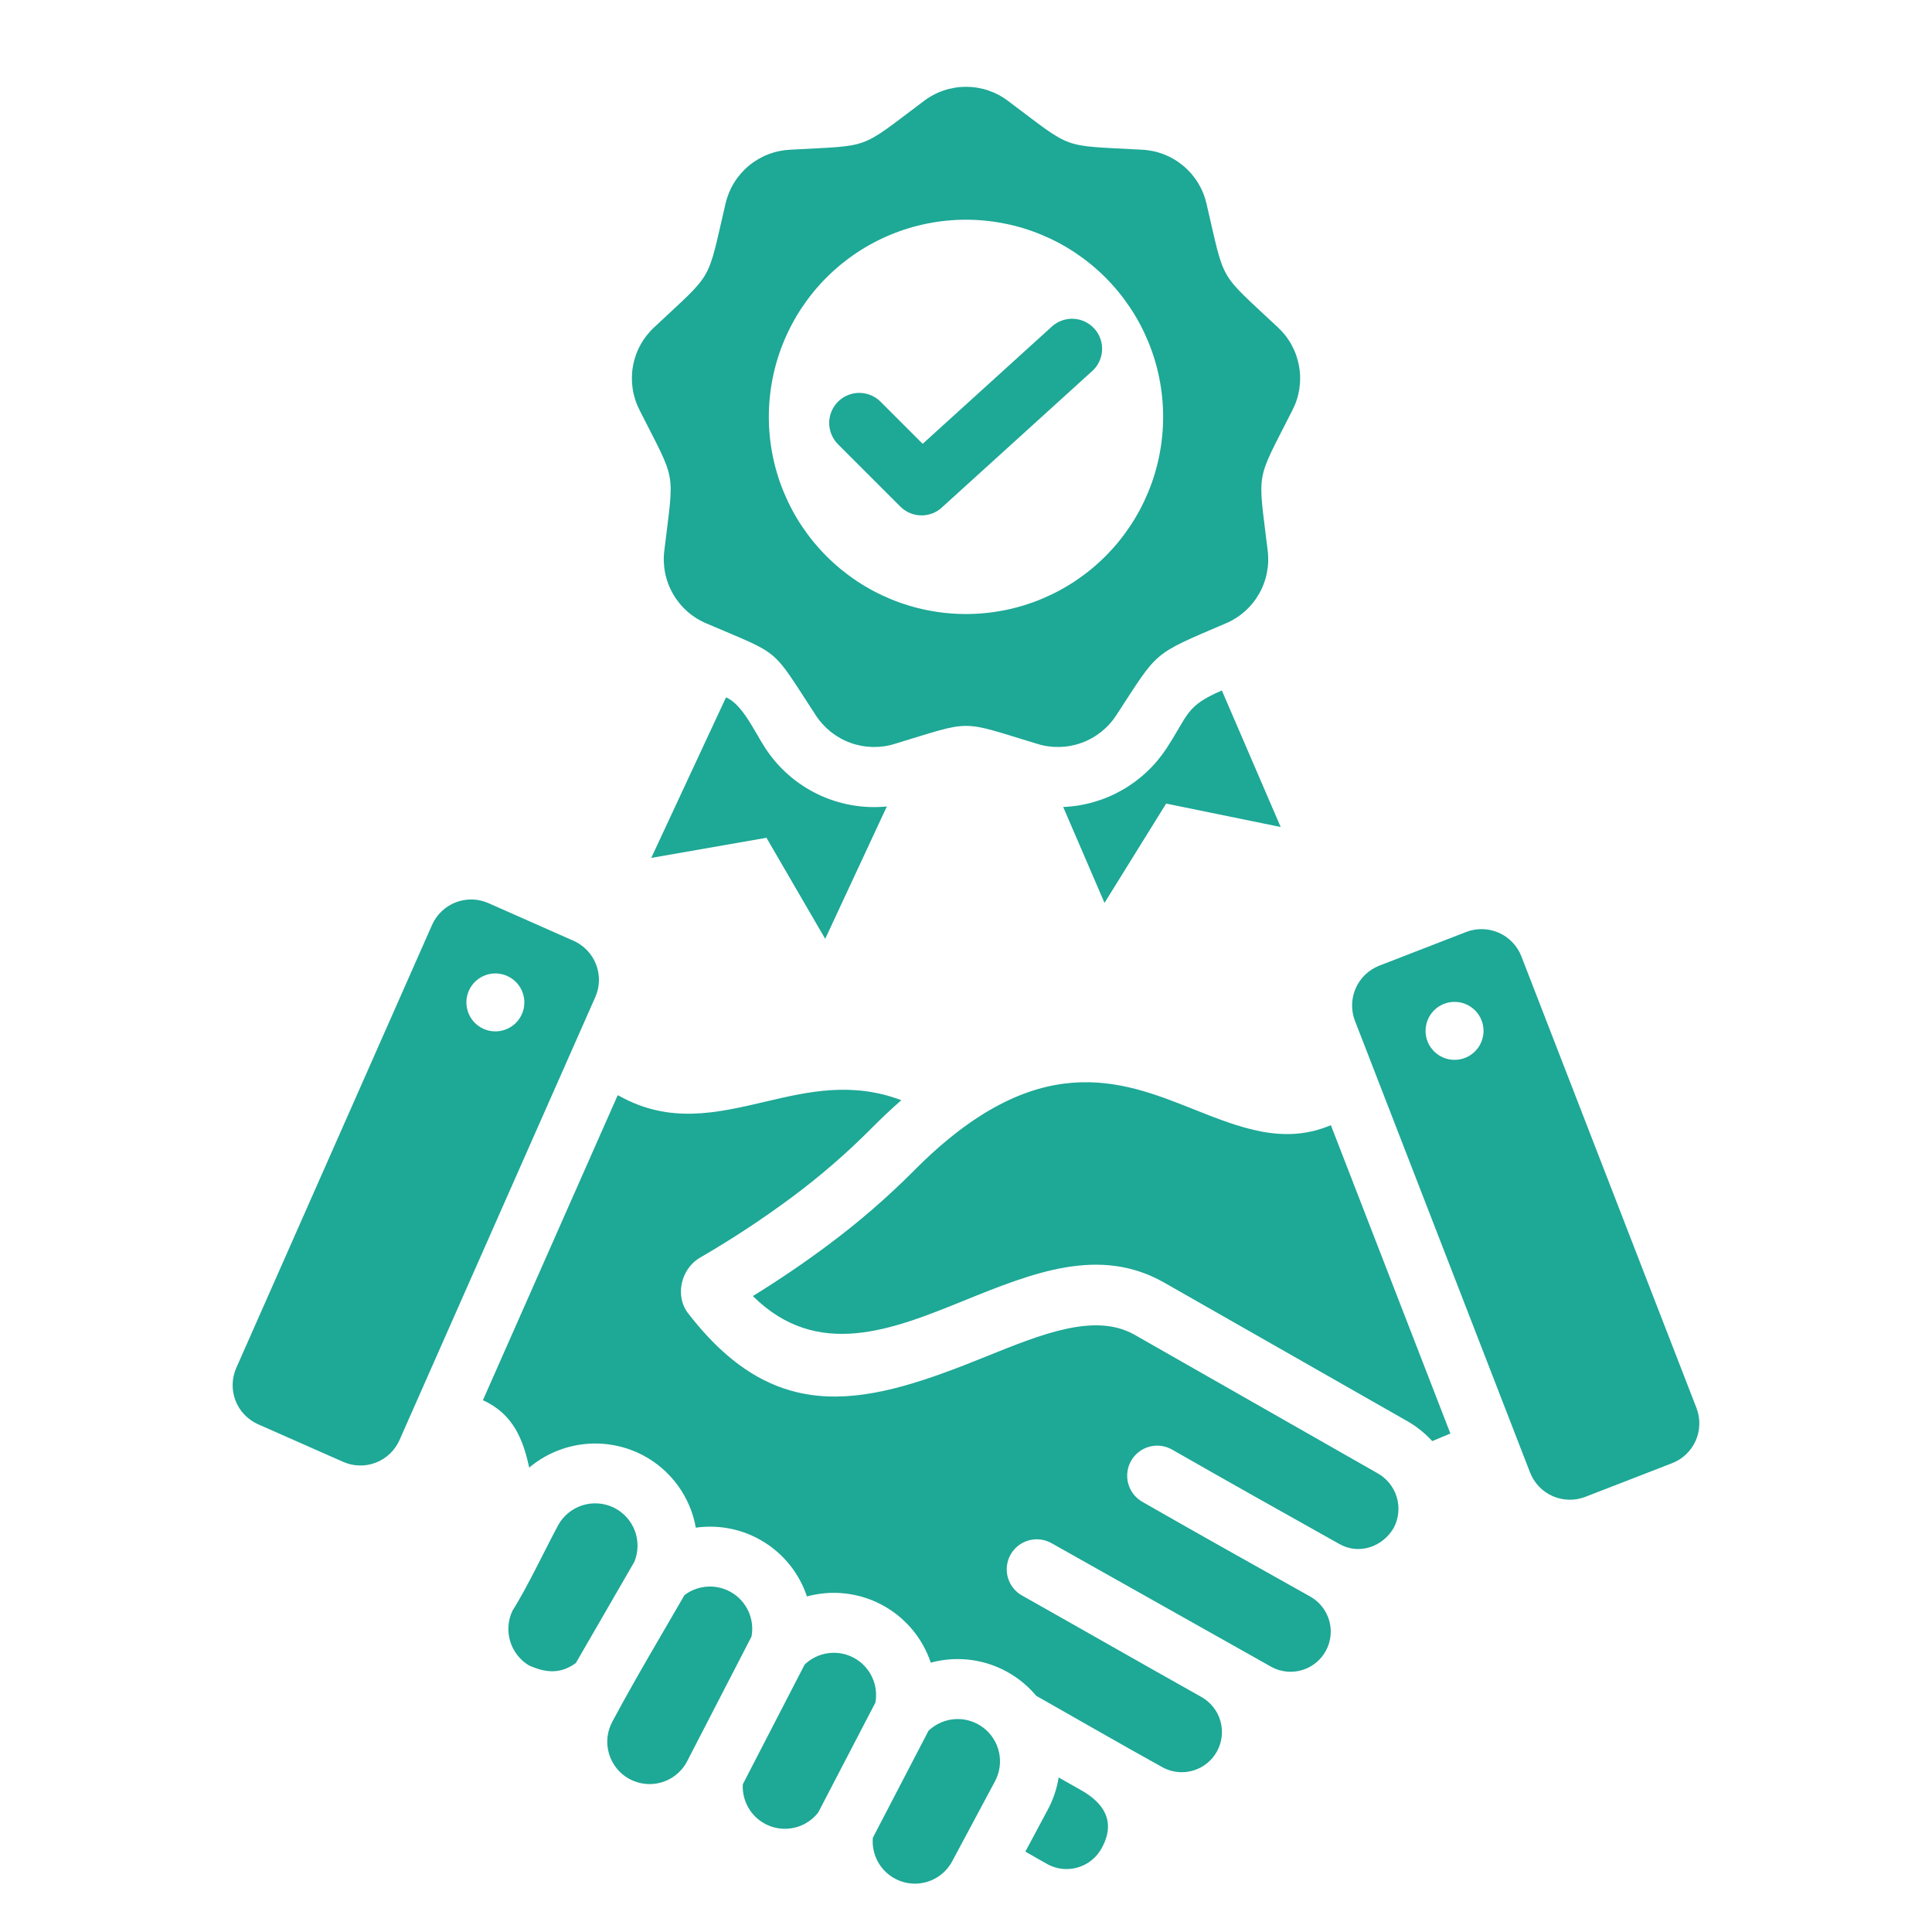 <svg xmlns="http://www.w3.org/2000/svg" xmlns:xlink="http://www.w3.org/1999/xlink" width="500" zoomAndPan="magnify" viewBox="0 0 375 375" height="500" preserveAspectRatio="xMidYMid meet" version="1.0"><path fill="#1ea896" d="M 124.887 282.512 C 126.211 283.219 127.434 284.062 128.566 285.051 C 129.695 286.035 130.699 287.133 131.582 288.348 C 132.461 289.562 133.195 290.859 133.785 292.238 C 134.371 293.617 134.797 295.043 135.059 296.52 C 136.195 296.359 137.34 296.297 138.488 296.336 C 139.641 296.371 140.777 296.512 141.902 296.746 C 143.027 296.98 144.125 297.312 145.191 297.738 C 146.258 298.168 147.281 298.684 148.258 299.289 C 149.238 299.895 150.156 300.578 151.012 301.344 C 151.871 302.109 152.656 302.941 153.371 303.844 C 154.086 304.746 154.715 305.703 155.262 306.715 C 155.809 307.723 156.262 308.777 156.625 309.867 C 157.23 309.703 157.84 309.566 158.457 309.461 C 159.074 309.352 159.695 309.273 160.32 309.227 C 160.945 309.18 161.57 309.16 162.199 309.172 C 162.824 309.184 163.449 309.223 164.07 309.293 C 164.695 309.363 165.312 309.465 165.926 309.594 C 166.539 309.723 167.145 309.879 167.742 310.066 C 168.34 310.25 168.926 310.465 169.504 310.707 C 170.082 310.949 170.648 311.219 171.199 311.516 C 171.754 311.809 172.289 312.129 172.812 312.477 C 173.336 312.824 173.84 313.191 174.324 313.586 C 174.812 313.98 175.281 314.398 175.727 314.836 C 176.176 315.273 176.602 315.734 177.004 316.211 C 177.41 316.691 177.789 317.188 178.148 317.703 C 178.504 318.215 178.836 318.746 179.141 319.293 C 179.449 319.84 179.73 320.398 179.984 320.973 C 180.238 321.543 180.465 322.129 180.66 322.723 C 181.574 322.473 182.5 322.293 183.438 322.176 C 184.375 322.059 185.32 322.012 186.266 322.031 C 187.211 322.047 188.148 322.133 189.082 322.285 C 190.016 322.438 190.934 322.656 191.836 322.941 C 192.738 323.223 193.613 323.57 194.469 323.98 C 195.32 324.387 196.141 324.855 196.926 325.383 C 197.711 325.906 198.457 326.484 199.16 327.117 C 199.863 327.75 200.52 328.43 201.125 329.152 C 209.344 333.805 217.559 338.555 225.816 343.125 C 226.266 343.355 226.734 343.539 227.219 343.68 C 227.703 343.82 228.199 343.91 228.699 343.953 C 229.203 344 229.707 343.992 230.207 343.941 C 230.711 343.887 231.203 343.785 231.684 343.637 C 232.168 343.488 232.629 343.293 233.074 343.055 C 233.52 342.812 233.938 342.535 234.328 342.215 C 234.719 341.895 235.074 341.539 235.395 341.148 C 235.715 340.762 235.996 340.344 236.238 339.898 C 236.477 339.457 236.672 338.992 236.824 338.512 C 236.973 338.027 237.078 337.535 237.133 337.035 C 237.188 336.531 237.191 336.031 237.152 335.527 C 237.109 335.023 237.016 334.531 236.879 334.043 C 236.738 333.559 236.555 333.09 236.328 332.641 C 236.098 332.191 235.828 331.77 235.516 331.371 C 235.203 330.973 234.855 330.609 234.473 330.281 C 234.09 329.949 233.68 329.66 233.242 329.41 C 221.625 322.895 210.035 316.254 198.422 309.715 C 198.086 309.531 197.77 309.312 197.477 309.066 C 197.18 308.816 196.914 308.543 196.676 308.242 C 196.434 307.941 196.227 307.621 196.051 307.277 C 195.875 306.934 195.734 306.578 195.629 306.211 C 195.523 305.84 195.453 305.461 195.422 305.078 C 195.391 304.695 195.398 304.312 195.441 303.93 C 195.488 303.547 195.57 303.176 195.688 302.809 C 195.809 302.441 195.961 302.094 196.148 301.758 C 196.336 301.422 196.555 301.105 196.805 300.816 C 197.055 300.523 197.332 300.258 197.637 300.02 C 197.938 299.781 198.262 299.578 198.605 299.402 C 198.949 299.23 199.305 299.09 199.676 298.988 C 200.047 298.887 200.422 298.82 200.809 298.793 C 201.191 298.766 201.574 298.773 201.957 298.82 C 202.336 298.867 202.711 298.953 203.074 299.074 C 203.441 299.195 203.789 299.352 204.125 299.543 L 246.871 323.594 C 247.32 323.832 247.789 324.023 248.277 324.168 C 248.766 324.312 249.262 324.41 249.77 324.457 C 250.277 324.504 250.785 324.504 251.289 324.449 C 251.797 324.398 252.293 324.301 252.781 324.148 C 253.266 324 253.734 323.809 254.184 323.566 C 254.633 323.324 255.055 323.043 255.445 322.723 C 255.84 322.398 256.199 322.039 256.523 321.648 C 256.844 321.254 257.129 320.832 257.367 320.383 C 257.609 319.938 257.805 319.469 257.953 318.98 C 258.105 318.496 258.203 318 258.258 317.492 C 258.309 316.984 258.312 316.48 258.266 315.973 C 258.219 315.465 258.121 314.969 257.977 314.48 C 257.832 313.992 257.645 313.523 257.406 313.07 C 257.168 312.621 256.891 312.195 256.574 311.801 C 256.254 311.402 255.898 311.043 255.508 310.715 C 255.117 310.387 254.699 310.102 254.254 309.855 C 243.406 303.781 232.559 297.703 221.77 291.527 C 221.434 291.34 221.117 291.117 220.824 290.867 C 220.531 290.617 220.266 290.34 220.027 290.039 C 219.789 289.734 219.582 289.41 219.41 289.066 C 219.234 288.723 219.098 288.363 218.992 287.992 C 218.891 287.621 218.824 287.242 218.797 286.859 C 218.77 286.477 218.777 286.09 218.828 285.707 C 218.875 285.324 218.961 284.953 219.082 284.586 C 219.203 284.219 219.359 283.871 219.551 283.535 C 219.742 283.199 219.965 282.887 220.219 282.598 C 220.473 282.309 220.75 282.043 221.059 281.809 C 221.363 281.574 221.688 281.371 222.035 281.199 C 222.379 281.031 222.738 280.895 223.113 280.797 C 223.484 280.695 223.863 280.633 224.246 280.609 C 224.633 280.586 225.016 280.598 225.398 280.652 C 225.781 280.703 226.152 280.793 226.52 280.918 C 226.883 281.043 227.23 281.203 227.562 281.398 C 238.324 287.559 249.141 293.625 259.961 299.684 C 263.766 301.855 268.395 300.254 270.531 296.543 C 270.77 296.09 270.961 295.621 271.109 295.129 C 271.254 294.641 271.352 294.141 271.402 293.629 C 271.453 293.121 271.453 292.609 271.402 292.102 C 271.355 291.594 271.258 291.094 271.109 290.602 C 270.965 290.113 270.77 289.641 270.535 289.188 C 270.297 288.734 270.016 288.309 269.695 287.91 C 269.375 287.512 269.02 287.145 268.629 286.816 C 268.238 286.484 267.816 286.195 267.371 285.949 L 220.234 259.086 C 212.586 254.727 202.199 258.93 191.379 263.309 C 168.699 272.492 151.094 277.461 133.746 255.141 C 130.879 251.723 132.105 246.312 135.875 244.109 C 142.105 240.504 148.109 236.547 153.883 232.246 C 159.273 228.23 164.34 223.84 169.082 219.074 C 171.078 217.059 173.031 215.223 174.949 213.547 C 165.324 209.906 156.703 211.926 148.742 213.793 C 139.004 216.074 130.039 218.172 120.227 212.738 L 119.895 212.582 L 93.73 271.781 C 99.656 274.449 101.551 279.484 102.719 284.859 C 103.477 284.223 104.273 283.648 105.117 283.129 C 105.957 282.613 106.832 282.164 107.742 281.777 C 108.648 281.391 109.582 281.074 110.539 280.824 C 111.492 280.578 112.461 280.402 113.445 280.297 C 114.426 280.191 115.41 280.164 116.395 280.203 C 117.383 280.246 118.359 280.363 119.328 280.551 C 120.301 280.738 121.25 280.996 122.18 281.324 C 123.109 281.652 124.012 282.047 124.883 282.512 Z M 226.477 145.164 C 225.383 146.855 224.102 148.391 222.637 149.773 C 221.172 151.156 219.566 152.348 217.816 153.344 C 216.066 154.344 214.223 155.121 212.289 155.676 C 210.352 156.234 208.379 156.555 206.367 156.637 L 214.383 175.25 L 226.348 155.973 L 248.578 160.523 L 237.164 134.023 C 230.121 137.043 230.723 138.676 226.477 145.164 Z M 162.703 86.273 C 162.426 86.004 162.18 85.711 161.961 85.391 C 161.742 85.07 161.559 84.734 161.41 84.379 C 161.258 84.023 161.145 83.656 161.066 83.277 C 160.988 82.898 160.945 82.52 160.945 82.133 C 160.941 81.746 160.977 81.363 161.051 80.984 C 161.125 80.605 161.234 80.238 161.383 79.879 C 161.531 79.523 161.711 79.184 161.926 78.863 C 162.137 78.539 162.383 78.242 162.656 77.969 C 162.93 77.695 163.227 77.453 163.547 77.238 C 163.867 77.023 164.207 76.844 164.566 76.699 C 164.922 76.551 165.289 76.441 165.668 76.367 C 166.047 76.293 166.43 76.258 166.816 76.258 C 167.203 76.262 167.586 76.301 167.965 76.379 C 168.344 76.457 168.711 76.57 169.066 76.723 C 169.422 76.875 169.758 77.059 170.078 77.273 C 170.395 77.492 170.691 77.738 170.961 78.016 L 179.09 86.145 L 204.242 63.316 C 204.527 63.066 204.832 62.848 205.16 62.656 C 205.488 62.469 205.832 62.309 206.188 62.188 C 206.547 62.062 206.91 61.977 207.285 61.926 C 207.66 61.871 208.039 61.855 208.414 61.879 C 208.793 61.898 209.164 61.957 209.531 62.051 C 209.898 62.145 210.254 62.273 210.594 62.434 C 210.938 62.598 211.258 62.793 211.562 63.016 C 211.867 63.242 212.145 63.496 212.402 63.777 C 212.656 64.055 212.879 64.355 213.078 64.68 C 213.273 65.004 213.434 65.344 213.566 65.699 C 213.695 66.055 213.789 66.422 213.848 66.793 C 213.906 67.168 213.93 67.543 213.914 67.922 C 213.898 68.301 213.848 68.672 213.762 69.043 C 213.676 69.41 213.551 69.766 213.395 70.109 C 213.238 70.453 213.051 70.781 212.832 71.09 C 212.609 71.398 212.363 71.68 212.086 71.941 L 183.043 98.297 C 182.773 98.57 182.477 98.816 182.16 99.031 C 181.84 99.25 181.504 99.434 181.148 99.582 C 180.793 99.73 180.426 99.844 180.051 99.922 C 179.672 100 179.289 100.039 178.906 100.039 C 178.52 100.039 178.137 100.004 177.762 99.93 C 177.383 99.855 177.016 99.746 176.656 99.598 C 176.301 99.453 175.965 99.273 175.645 99.059 C 175.32 98.844 175.027 98.602 174.754 98.328 L 162.695 86.273 Z M 195.691 19.613 C 208.535 29.227 205.621 28.168 221.637 29.059 C 222.371 29.09 223.102 29.184 223.82 29.336 C 224.539 29.488 225.242 29.699 225.926 29.969 C 226.609 30.234 227.27 30.555 227.902 30.93 C 228.535 31.305 229.133 31.73 229.695 32.203 C 230.262 32.676 230.781 33.191 231.262 33.746 C 231.738 34.305 232.172 34.898 232.555 35.527 C 232.934 36.156 233.266 36.809 233.539 37.492 C 233.816 38.172 234.031 38.875 234.195 39.59 C 237.852 55.211 236.305 52.523 248 63.504 C 248.539 64 249.039 64.539 249.492 65.117 C 249.945 65.699 250.348 66.309 250.699 66.957 C 251.051 67.602 251.352 68.27 251.594 68.965 C 251.836 69.656 252.023 70.367 252.152 71.09 C 252.277 71.816 252.348 72.543 252.355 73.281 C 252.363 74.016 252.312 74.746 252.203 75.473 C 252.09 76.199 251.922 76.914 251.695 77.613 C 251.469 78.312 251.184 78.988 250.848 79.641 C 243.609 93.957 244.148 90.906 246.051 106.832 C 246.145 107.562 246.18 108.293 246.156 109.027 C 246.129 109.762 246.043 110.492 245.898 111.211 C 245.754 111.934 245.555 112.637 245.293 113.324 C 245.035 114.016 244.723 114.676 244.355 115.312 C 243.984 115.949 243.57 116.551 243.102 117.121 C 242.637 117.691 242.129 118.219 241.574 118.703 C 241.023 119.188 240.438 119.625 239.812 120.016 C 239.188 120.406 238.539 120.742 237.859 121.023 C 223.414 127.211 224.938 126.191 216.707 138.773 C 216.309 139.391 215.867 139.973 215.375 140.52 C 214.883 141.066 214.348 141.57 213.773 142.031 C 213.199 142.488 212.594 142.898 211.953 143.258 C 211.312 143.621 210.645 143.926 209.953 144.176 C 209.266 144.43 208.559 144.621 207.836 144.758 C 207.113 144.895 206.383 144.969 205.648 144.988 C 204.914 145.004 204.18 144.961 203.453 144.859 C 202.727 144.758 202.012 144.598 201.309 144.375 C 185.953 139.734 189.051 139.734 173.699 144.375 C 172.996 144.598 172.281 144.758 171.551 144.859 C 170.824 144.961 170.094 145.004 169.359 144.988 C 168.621 144.969 167.895 144.895 167.172 144.758 C 166.449 144.621 165.742 144.43 165.051 144.176 C 164.359 143.926 163.695 143.621 163.055 143.258 C 162.414 142.898 161.805 142.488 161.23 142.031 C 160.656 141.57 160.125 141.066 159.633 140.52 C 159.141 139.973 158.695 139.391 158.301 138.773 C 149.52 125.348 151.895 127.34 137.148 121.023 C 136.469 120.742 135.816 120.406 135.195 120.016 C 134.57 119.625 133.98 119.188 133.43 118.703 C 132.879 118.219 132.367 117.691 131.902 117.121 C 131.438 116.555 131.02 115.953 130.652 115.316 C 130.281 114.68 129.969 114.016 129.711 113.328 C 129.449 112.641 129.246 111.934 129.102 111.215 C 128.957 110.492 128.875 109.766 128.848 109.031 C 128.82 108.297 128.855 107.562 128.949 106.836 C 130.855 90.906 131.395 93.957 124.156 79.641 C 123.82 78.988 123.535 78.312 123.309 77.613 C 123.082 76.914 122.91 76.203 122.801 75.473 C 122.691 74.746 122.641 74.016 122.648 73.281 C 122.656 72.547 122.723 71.816 122.852 71.094 C 122.98 70.367 123.164 69.66 123.41 68.965 C 123.652 68.27 123.949 67.602 124.305 66.957 C 124.656 66.312 125.059 65.699 125.512 65.121 C 125.965 64.543 126.461 64.004 127.004 63.504 C 138.699 52.527 137.148 55.211 140.809 39.594 C 140.969 38.875 141.188 38.176 141.461 37.492 C 141.738 36.812 142.066 36.156 142.449 35.527 C 142.832 34.898 143.262 34.309 143.742 33.75 C 144.223 33.191 144.742 32.676 145.305 32.203 C 145.871 31.73 146.469 31.309 147.102 30.934 C 147.734 30.559 148.391 30.234 149.078 29.969 C 149.762 29.703 150.465 29.492 151.184 29.34 C 151.902 29.188 152.629 29.094 153.363 29.059 C 169.379 28.168 166.469 29.23 179.309 19.617 C 179.895 19.168 180.512 18.773 181.16 18.43 C 181.809 18.082 182.48 17.793 183.18 17.559 C 183.875 17.32 184.586 17.145 185.312 17.027 C 186.039 16.906 186.77 16.848 187.504 16.848 C 188.238 16.848 188.969 16.906 189.695 17.027 C 190.422 17.145 191.133 17.32 191.828 17.559 C 192.523 17.793 193.195 18.082 193.848 18.43 C 194.496 18.773 195.113 19.168 195.695 19.617 Z M 187.496 42.645 C 186.242 42.645 184.992 42.707 183.746 42.832 C 182.496 42.953 181.258 43.137 180.031 43.383 C 178.801 43.625 177.586 43.93 176.387 44.293 C 175.188 44.656 174.008 45.078 172.852 45.559 C 171.695 46.039 170.562 46.574 169.457 47.164 C 168.352 47.754 167.277 48.398 166.234 49.094 C 165.191 49.793 164.188 50.539 163.219 51.332 C 162.25 52.129 161.324 52.969 160.438 53.855 C 159.551 54.742 158.711 55.668 157.914 56.637 C 157.121 57.605 156.375 58.613 155.676 59.652 C 154.98 60.695 154.336 61.77 153.746 62.875 C 153.156 63.98 152.621 65.113 152.141 66.27 C 151.66 67.426 151.238 68.605 150.875 69.805 C 150.512 71.004 150.207 72.219 149.965 73.449 C 149.719 74.676 149.535 75.914 149.414 77.164 C 149.289 78.41 149.227 79.66 149.227 80.914 C 149.227 82.168 149.289 83.418 149.414 84.664 C 149.535 85.914 149.719 87.152 149.965 88.379 C 150.207 89.609 150.512 90.824 150.875 92.023 C 151.238 93.223 151.66 94.402 152.141 95.559 C 152.621 96.715 153.156 97.848 153.746 98.953 C 154.336 100.059 154.98 101.133 155.676 102.176 C 156.375 103.215 157.121 104.223 157.914 105.191 C 158.711 106.16 159.551 107.086 160.438 107.973 C 161.324 108.859 162.25 109.699 163.219 110.496 C 164.188 111.289 165.191 112.035 166.234 112.734 C 167.277 113.43 168.352 114.074 169.457 114.664 C 170.562 115.254 171.695 115.789 172.852 116.27 C 174.008 116.75 175.188 117.172 176.387 117.535 C 177.586 117.898 178.801 118.203 180.031 118.445 C 181.258 118.691 182.496 118.875 183.746 118.996 C 184.992 119.121 186.242 119.184 187.496 119.184 C 188.75 119.184 190 119.121 191.246 118.996 C 192.496 118.875 193.734 118.691 194.961 118.445 C 196.191 118.203 197.406 117.898 198.605 117.535 C 199.805 117.172 200.984 116.75 202.141 116.27 C 203.297 115.789 204.43 115.254 205.535 114.664 C 206.641 114.074 207.715 113.43 208.758 112.734 C 209.797 112.035 210.805 111.289 211.773 110.496 C 212.742 109.699 213.668 108.859 214.555 107.973 C 215.441 107.086 216.281 106.16 217.078 105.191 C 217.871 104.223 218.617 103.215 219.316 102.176 C 220.012 101.133 220.656 100.059 221.246 98.953 C 221.836 97.848 222.371 96.715 222.852 95.559 C 223.332 94.402 223.754 93.223 224.117 92.023 C 224.48 90.824 224.785 89.609 225.027 88.379 C 225.273 87.152 225.457 85.914 225.578 84.664 C 225.703 83.418 225.766 82.168 225.766 80.914 C 225.766 79.66 225.703 78.41 225.578 77.164 C 225.457 75.914 225.273 74.676 225.027 73.449 C 224.785 72.219 224.48 71.004 224.117 69.805 C 223.754 68.605 223.332 67.426 222.852 66.27 C 222.371 65.113 221.836 63.98 221.246 62.875 C 220.656 61.77 220.012 60.695 219.316 59.652 C 218.617 58.613 217.871 57.605 217.078 56.637 C 216.281 55.668 215.441 54.742 214.555 53.855 C 213.668 52.969 212.742 52.129 211.773 51.332 C 210.805 50.539 209.797 49.793 208.758 49.094 C 207.715 48.398 206.641 47.754 205.535 47.164 C 204.43 46.574 203.297 46.039 202.141 45.559 C 200.984 45.078 199.805 44.656 198.605 44.293 C 197.406 43.93 196.191 43.625 194.961 43.383 C 193.734 43.137 192.496 42.953 191.246 42.832 C 190 42.707 188.75 42.645 187.496 42.645 Z M 126.418 166.516 L 148.77 162.613 L 160.172 182.23 L 172.133 156.535 C 170.988 156.648 169.84 156.684 168.691 156.637 C 167.543 156.594 166.402 156.469 165.27 156.27 C 164.137 156.07 163.02 155.793 161.926 155.438 C 160.832 155.086 159.766 154.66 158.73 154.16 C 157.691 153.66 156.695 153.094 155.738 152.457 C 154.777 151.824 153.867 151.125 153.004 150.363 C 152.141 149.605 151.332 148.789 150.582 147.918 C 149.828 147.047 149.141 146.129 148.516 145.164 C 146.445 142.004 144.145 136.73 140.922 135.352 L 126.41 166.516 Z M 111.781 322.785 C 108.738 325.012 105.852 324.684 102.652 323.246 C 102.219 322.984 101.816 322.688 101.438 322.352 C 101.062 322.016 100.719 321.645 100.406 321.246 C 100.098 320.848 99.828 320.422 99.594 319.977 C 99.363 319.527 99.176 319.059 99.027 318.574 C 98.883 318.094 98.781 317.598 98.723 317.098 C 98.668 316.594 98.656 316.094 98.695 315.59 C 98.73 315.086 98.812 314.586 98.938 314.098 C 99.066 313.609 99.238 313.137 99.453 312.68 C 102.473 307.855 105.527 301.297 108.285 296.137 C 108.531 295.676 108.82 295.242 109.148 294.836 C 109.477 294.434 109.84 294.062 110.242 293.723 C 110.641 293.387 111.07 293.094 111.523 292.84 C 111.98 292.582 112.457 292.375 112.953 292.211 C 113.449 292.047 113.957 291.934 114.473 291.863 C 114.992 291.797 115.512 291.781 116.035 291.812 C 116.555 291.844 117.066 291.926 117.574 292.055 C 118.082 292.184 118.57 292.363 119.043 292.586 C 119.512 292.809 119.961 293.074 120.383 293.383 C 120.805 293.691 121.191 294.035 121.547 294.418 C 121.902 294.801 122.219 295.215 122.496 295.656 C 122.773 296.102 123.008 296.566 123.195 297.051 C 123.383 297.539 123.523 298.039 123.617 298.555 C 123.707 299.07 123.75 299.586 123.746 300.109 C 123.738 300.633 123.684 301.148 123.578 301.66 C 123.477 302.172 123.324 302.668 123.125 303.152 L 111.777 322.785 Z M 145.863 317.668 L 133.191 342.207 C 132.922 342.668 132.613 343.098 132.262 343.496 C 131.906 343.898 131.52 344.262 131.098 344.586 C 130.676 344.91 130.227 345.191 129.75 345.43 C 129.27 345.668 128.777 345.855 128.262 346 C 127.746 346.141 127.223 346.23 126.691 346.27 C 126.16 346.309 125.629 346.297 125.102 346.23 C 124.57 346.168 124.055 346.055 123.547 345.887 C 123.039 345.723 122.555 345.512 122.086 345.254 C 121.621 344.992 121.184 344.691 120.777 344.348 C 120.371 344 120 343.621 119.668 343.203 C 119.336 342.789 119.047 342.344 118.801 341.871 C 118.555 341.398 118.355 340.906 118.203 340.395 C 118.055 339.883 117.953 339.363 117.902 338.832 C 117.855 338.301 117.859 337.77 117.91 337.238 C 117.965 336.707 118.07 336.188 118.227 335.68 C 118.383 335.168 118.586 334.68 118.836 334.207 C 123.293 325.875 128.121 317.797 132.852 309.613 C 133.512 309.113 134.23 308.723 135.008 308.438 C 135.789 308.156 136.59 307.996 137.418 307.957 C 138.246 307.914 139.062 308 139.863 308.207 C 140.664 308.414 141.418 308.738 142.121 309.172 C 142.828 309.609 143.449 310.141 143.996 310.766 C 144.539 311.391 144.977 312.082 145.312 312.84 C 145.645 313.598 145.859 314.391 145.953 315.211 C 146.047 316.035 146.02 316.852 145.863 317.668 Z M 158.809 351.812 C 158.27 352.5 157.641 353.09 156.918 353.574 C 156.195 354.062 155.414 354.422 154.574 354.66 C 153.734 354.898 152.879 354.996 152.008 354.961 C 151.137 354.926 150.293 354.754 149.477 354.449 C 148.66 354.141 147.91 353.715 147.23 353.172 C 146.551 352.625 145.973 351.988 145.496 351.258 C 145.02 350.527 144.668 349.742 144.441 348.898 C 144.215 348.059 144.129 347.199 144.176 346.332 L 156.18 323.094 C 156.805 322.492 157.508 322 158.285 321.625 C 159.066 321.246 159.887 321 160.746 320.883 C 161.602 320.762 162.461 320.781 163.312 320.934 C 164.164 321.09 164.973 321.371 165.738 321.781 C 166.5 322.191 167.18 322.711 167.781 323.34 C 168.379 323.965 168.863 324.672 169.238 325.453 C 169.613 326.234 169.859 327.055 169.973 327.914 C 170.09 328.77 170.066 329.629 169.91 330.48 Z M 184.82 361.273 C 184.602 361.688 184.348 362.082 184.059 362.449 C 183.773 362.82 183.453 363.164 183.109 363.48 C 182.762 363.793 182.391 364.078 181.996 364.332 C 181.602 364.582 181.188 364.801 180.754 364.98 C 180.32 365.16 179.875 365.305 179.418 365.41 C 178.961 365.516 178.5 365.578 178.031 365.605 C 177.562 365.629 177.098 365.617 176.633 365.562 C 176.164 365.508 175.707 365.414 175.258 365.281 C 174.809 365.148 174.375 364.977 173.953 364.77 C 173.531 364.562 173.133 364.32 172.754 364.043 C 172.375 363.766 172.023 363.461 171.695 363.125 C 171.371 362.789 171.074 362.426 170.812 362.039 C 170.547 361.652 170.316 361.242 170.125 360.816 C 169.93 360.391 169.773 359.949 169.652 359.496 C 169.535 359.043 169.453 358.582 169.414 358.117 C 169.375 357.648 169.375 357.184 169.414 356.715 L 180.227 335.93 C 180.578 335.598 180.957 335.297 181.359 335.027 C 181.766 334.762 182.188 334.531 182.633 334.34 C 183.078 334.145 183.535 333.996 184.008 333.883 C 184.477 333.773 184.957 333.703 185.438 333.676 C 185.922 333.648 186.406 333.664 186.887 333.723 C 187.367 333.781 187.84 333.883 188.301 334.027 C 188.766 334.168 189.211 334.352 189.645 334.57 C 190.074 334.793 190.48 335.051 190.867 335.344 C 191.254 335.637 191.609 335.961 191.938 336.32 C 192.266 336.676 192.559 337.059 192.816 337.469 C 193.078 337.875 193.301 338.305 193.484 338.754 C 193.668 339.199 193.812 339.66 193.914 340.137 C 194.016 340.609 194.074 341.086 194.094 341.57 C 194.113 342.055 194.086 342.539 194.02 343.016 C 193.953 343.496 193.844 343.969 193.691 344.426 C 193.539 344.887 193.352 345.332 193.121 345.758 Z M 209.871 347.488 C 213.965 349.805 216.785 353.359 213.836 358.73 C 213.594 359.172 213.312 359.586 212.992 359.973 C 212.672 360.359 212.316 360.715 211.93 361.031 C 211.539 361.352 211.125 361.629 210.68 361.863 C 210.238 362.102 209.773 362.293 209.293 362.441 C 208.812 362.59 208.324 362.691 207.824 362.742 C 207.324 362.793 206.824 362.797 206.32 362.754 C 205.82 362.707 205.328 362.617 204.848 362.477 C 204.363 362.336 203.898 362.148 203.453 361.918 C 202.07 361.156 200.453 360.207 199.023 359.395 L 203.387 351.234 C 204.434 349.277 205.133 347.199 205.484 345.008 Z M 146.129 251.566 C 151.234 248.418 156.148 245.082 160.863 241.551 C 166.703 237.199 172.199 232.441 177.34 227.285 C 201.195 203.18 217.715 209.754 231.371 215.188 C 240.789 218.938 249.156 222.27 258.32 218.395 L 281.52 278.246 L 277.988 279.723 L 277.77 279.48 C 276.402 278.027 274.852 276.805 273.113 275.82 L 225.977 248.957 C 213.422 241.801 200.477 247.039 186.996 252.496 C 173.18 258.09 158.66 263.969 146.129 251.57 Z M 83.871 179.504 C 84.094 179.008 84.359 178.539 84.672 178.098 C 84.984 177.652 85.336 177.246 85.73 176.871 C 86.125 176.496 86.551 176.164 87.008 175.875 C 87.465 175.586 87.949 175.34 88.453 175.145 C 88.961 174.949 89.48 174.805 90.012 174.711 C 90.547 174.617 91.086 174.578 91.629 174.59 C 92.172 174.602 92.707 174.664 93.238 174.781 C 93.766 174.898 94.277 175.066 94.777 175.285 L 111.336 182.609 C 111.832 182.828 112.301 183.094 112.742 183.41 C 113.188 183.723 113.594 184.074 113.969 184.469 C 114.344 184.859 114.676 185.285 114.965 185.742 C 115.258 186.203 115.5 186.684 115.695 187.191 C 115.891 187.695 116.035 188.215 116.129 188.75 C 116.223 189.285 116.266 189.824 116.25 190.363 C 116.238 190.906 116.176 191.445 116.059 191.973 C 115.941 192.504 115.773 193.016 115.555 193.512 L 77.535 279.535 C 77.316 280.031 77.047 280.5 76.734 280.941 C 76.422 281.387 76.07 281.793 75.676 282.168 C 75.281 282.543 74.859 282.875 74.398 283.164 C 73.941 283.453 73.461 283.699 72.953 283.895 C 72.445 284.09 71.926 284.234 71.395 284.328 C 70.859 284.422 70.32 284.461 69.777 284.449 C 69.234 284.438 68.699 284.375 68.168 284.258 C 67.641 284.141 67.125 283.973 66.629 283.754 L 50.07 276.438 C 49.574 276.215 49.105 275.949 48.664 275.637 C 48.219 275.32 47.812 274.969 47.438 274.574 C 47.062 274.184 46.73 273.758 46.441 273.301 C 46.152 272.84 45.906 272.359 45.711 271.852 C 45.516 271.348 45.371 270.828 45.277 270.293 C 45.184 269.758 45.145 269.219 45.156 268.68 C 45.168 268.137 45.23 267.598 45.348 267.07 C 45.465 266.539 45.633 266.027 45.852 265.531 L 83.871 179.508 Z M 295.293 185.613 L 329.289 273.305 C 329.48 273.809 329.625 274.328 329.719 274.863 C 329.809 275.398 329.852 275.938 329.836 276.48 C 329.824 277.023 329.758 277.559 329.641 278.086 C 329.52 278.617 329.352 279.129 329.133 279.625 C 328.914 280.121 328.648 280.594 328.34 281.035 C 328.027 281.48 327.676 281.891 327.285 282.266 C 326.891 282.641 326.469 282.977 326.012 283.266 C 325.555 283.559 325.07 283.805 324.566 284 L 307.688 290.547 C 307.18 290.742 306.66 290.883 306.125 290.977 C 305.59 291.07 305.051 291.109 304.508 291.094 C 303.969 291.082 303.43 291.016 302.902 290.898 C 302.371 290.781 301.859 290.609 301.363 290.391 C 300.867 290.172 300.398 289.906 299.953 289.598 C 299.508 289.285 299.098 288.934 298.723 288.543 C 298.348 288.148 298.016 287.727 297.723 287.27 C 297.43 286.812 297.184 286.332 296.988 285.824 L 262.992 198.133 C 262.797 197.629 262.652 197.105 262.562 196.574 C 262.469 196.039 262.43 195.5 262.441 194.957 C 262.457 194.414 262.523 193.879 262.641 193.352 C 262.758 192.82 262.926 192.309 263.145 191.812 C 263.363 191.316 263.629 190.844 263.941 190.402 C 264.254 189.957 264.605 189.547 264.996 189.172 C 265.387 188.797 265.812 188.461 266.27 188.172 C 266.727 187.879 267.207 187.633 267.711 187.438 L 284.594 180.891 C 285.102 180.695 285.621 180.555 286.156 180.461 C 286.691 180.367 287.227 180.328 287.77 180.344 C 288.312 180.355 288.848 180.422 289.379 180.539 C 289.906 180.656 290.422 180.828 290.918 181.047 C 291.414 181.266 291.883 181.531 292.328 181.84 C 292.773 182.152 293.18 182.504 293.555 182.895 C 293.934 183.289 294.266 183.711 294.559 184.168 C 294.848 184.625 295.094 185.109 295.293 185.613 Z M 282.328 194.465 C 281.957 194.465 281.59 194.5 281.23 194.57 C 280.867 194.645 280.516 194.75 280.172 194.891 C 279.832 195.031 279.508 195.207 279.199 195.41 C 278.895 195.617 278.609 195.852 278.348 196.109 C 278.086 196.371 277.855 196.656 277.648 196.965 C 277.445 197.27 277.27 197.594 277.129 197.938 C 276.988 198.277 276.879 198.629 276.809 198.992 C 276.738 199.355 276.699 199.719 276.699 200.09 C 276.699 200.457 276.738 200.824 276.809 201.188 C 276.879 201.551 276.988 201.902 277.129 202.242 C 277.27 202.582 277.445 202.906 277.648 203.215 C 277.855 203.523 278.086 203.805 278.348 204.066 C 278.609 204.328 278.895 204.562 279.199 204.766 C 279.508 204.973 279.832 205.145 280.172 205.289 C 280.516 205.43 280.867 205.535 281.23 205.605 C 281.59 205.68 281.957 205.715 282.328 205.715 C 282.695 205.715 283.062 205.68 283.426 205.605 C 283.785 205.535 284.137 205.43 284.48 205.289 C 284.82 205.145 285.145 204.973 285.453 204.766 C 285.758 204.562 286.043 204.328 286.305 204.066 C 286.566 203.805 286.801 203.523 287.004 203.215 C 287.211 202.906 287.383 202.582 287.523 202.242 C 287.664 201.902 287.773 201.551 287.844 201.188 C 287.918 200.824 287.953 200.457 287.953 200.09 C 287.953 199.719 287.918 199.355 287.844 198.992 C 287.773 198.629 287.664 198.277 287.523 197.938 C 287.383 197.594 287.211 197.27 287.004 196.965 C 286.801 196.656 286.566 196.371 286.305 196.109 C 286.043 195.852 285.758 195.617 285.453 195.41 C 285.145 195.207 284.82 195.031 284.48 194.891 C 284.137 194.75 283.785 194.645 283.426 194.57 C 283.062 194.5 282.695 194.465 282.328 194.465 Z M 96.41 188.945 C 96.043 188.93 95.676 188.949 95.312 189.004 C 94.945 189.059 94.59 189.148 94.242 189.273 C 93.895 189.398 93.562 189.559 93.246 189.75 C 92.93 189.941 92.637 190.16 92.363 190.41 C 92.09 190.656 91.844 190.93 91.625 191.227 C 91.406 191.523 91.215 191.84 91.059 192.176 C 90.902 192.508 90.781 192.855 90.691 193.215 C 90.602 193.574 90.551 193.938 90.531 194.305 C 90.516 194.676 90.535 195.043 90.59 195.406 C 90.645 195.773 90.734 196.129 90.859 196.477 C 90.984 196.824 91.145 197.156 91.336 197.473 C 91.523 197.789 91.746 198.082 91.992 198.355 C 92.242 198.629 92.516 198.875 92.812 199.094 C 93.109 199.312 93.426 199.5 93.762 199.656 C 94.094 199.816 94.441 199.938 94.801 200.027 C 95.156 200.117 95.523 200.168 95.891 200.184 C 96.262 200.203 96.625 200.184 96.992 200.129 C 97.355 200.074 97.715 199.984 98.062 199.855 C 98.41 199.73 98.742 199.574 99.055 199.383 C 99.371 199.191 99.668 198.973 99.941 198.723 C 100.215 198.477 100.461 198.203 100.68 197.906 C 100.898 197.609 101.086 197.293 101.242 196.957 C 101.398 196.621 101.523 196.277 101.613 195.918 C 101.699 195.559 101.754 195.195 101.77 194.828 C 101.789 194.457 101.77 194.09 101.715 193.727 C 101.656 193.359 101.566 193.004 101.441 192.656 C 101.316 192.309 101.156 191.977 100.969 191.664 C 100.777 191.348 100.559 191.051 100.309 190.777 C 100.059 190.508 99.785 190.262 99.488 190.039 C 99.191 189.82 98.875 189.633 98.543 189.477 C 98.207 189.32 97.859 189.195 97.504 189.109 C 97.145 189.02 96.781 188.965 96.41 188.949 Z M 96.41 188.945 " fill-opacity="1" fill-rule="evenodd"/></svg>
